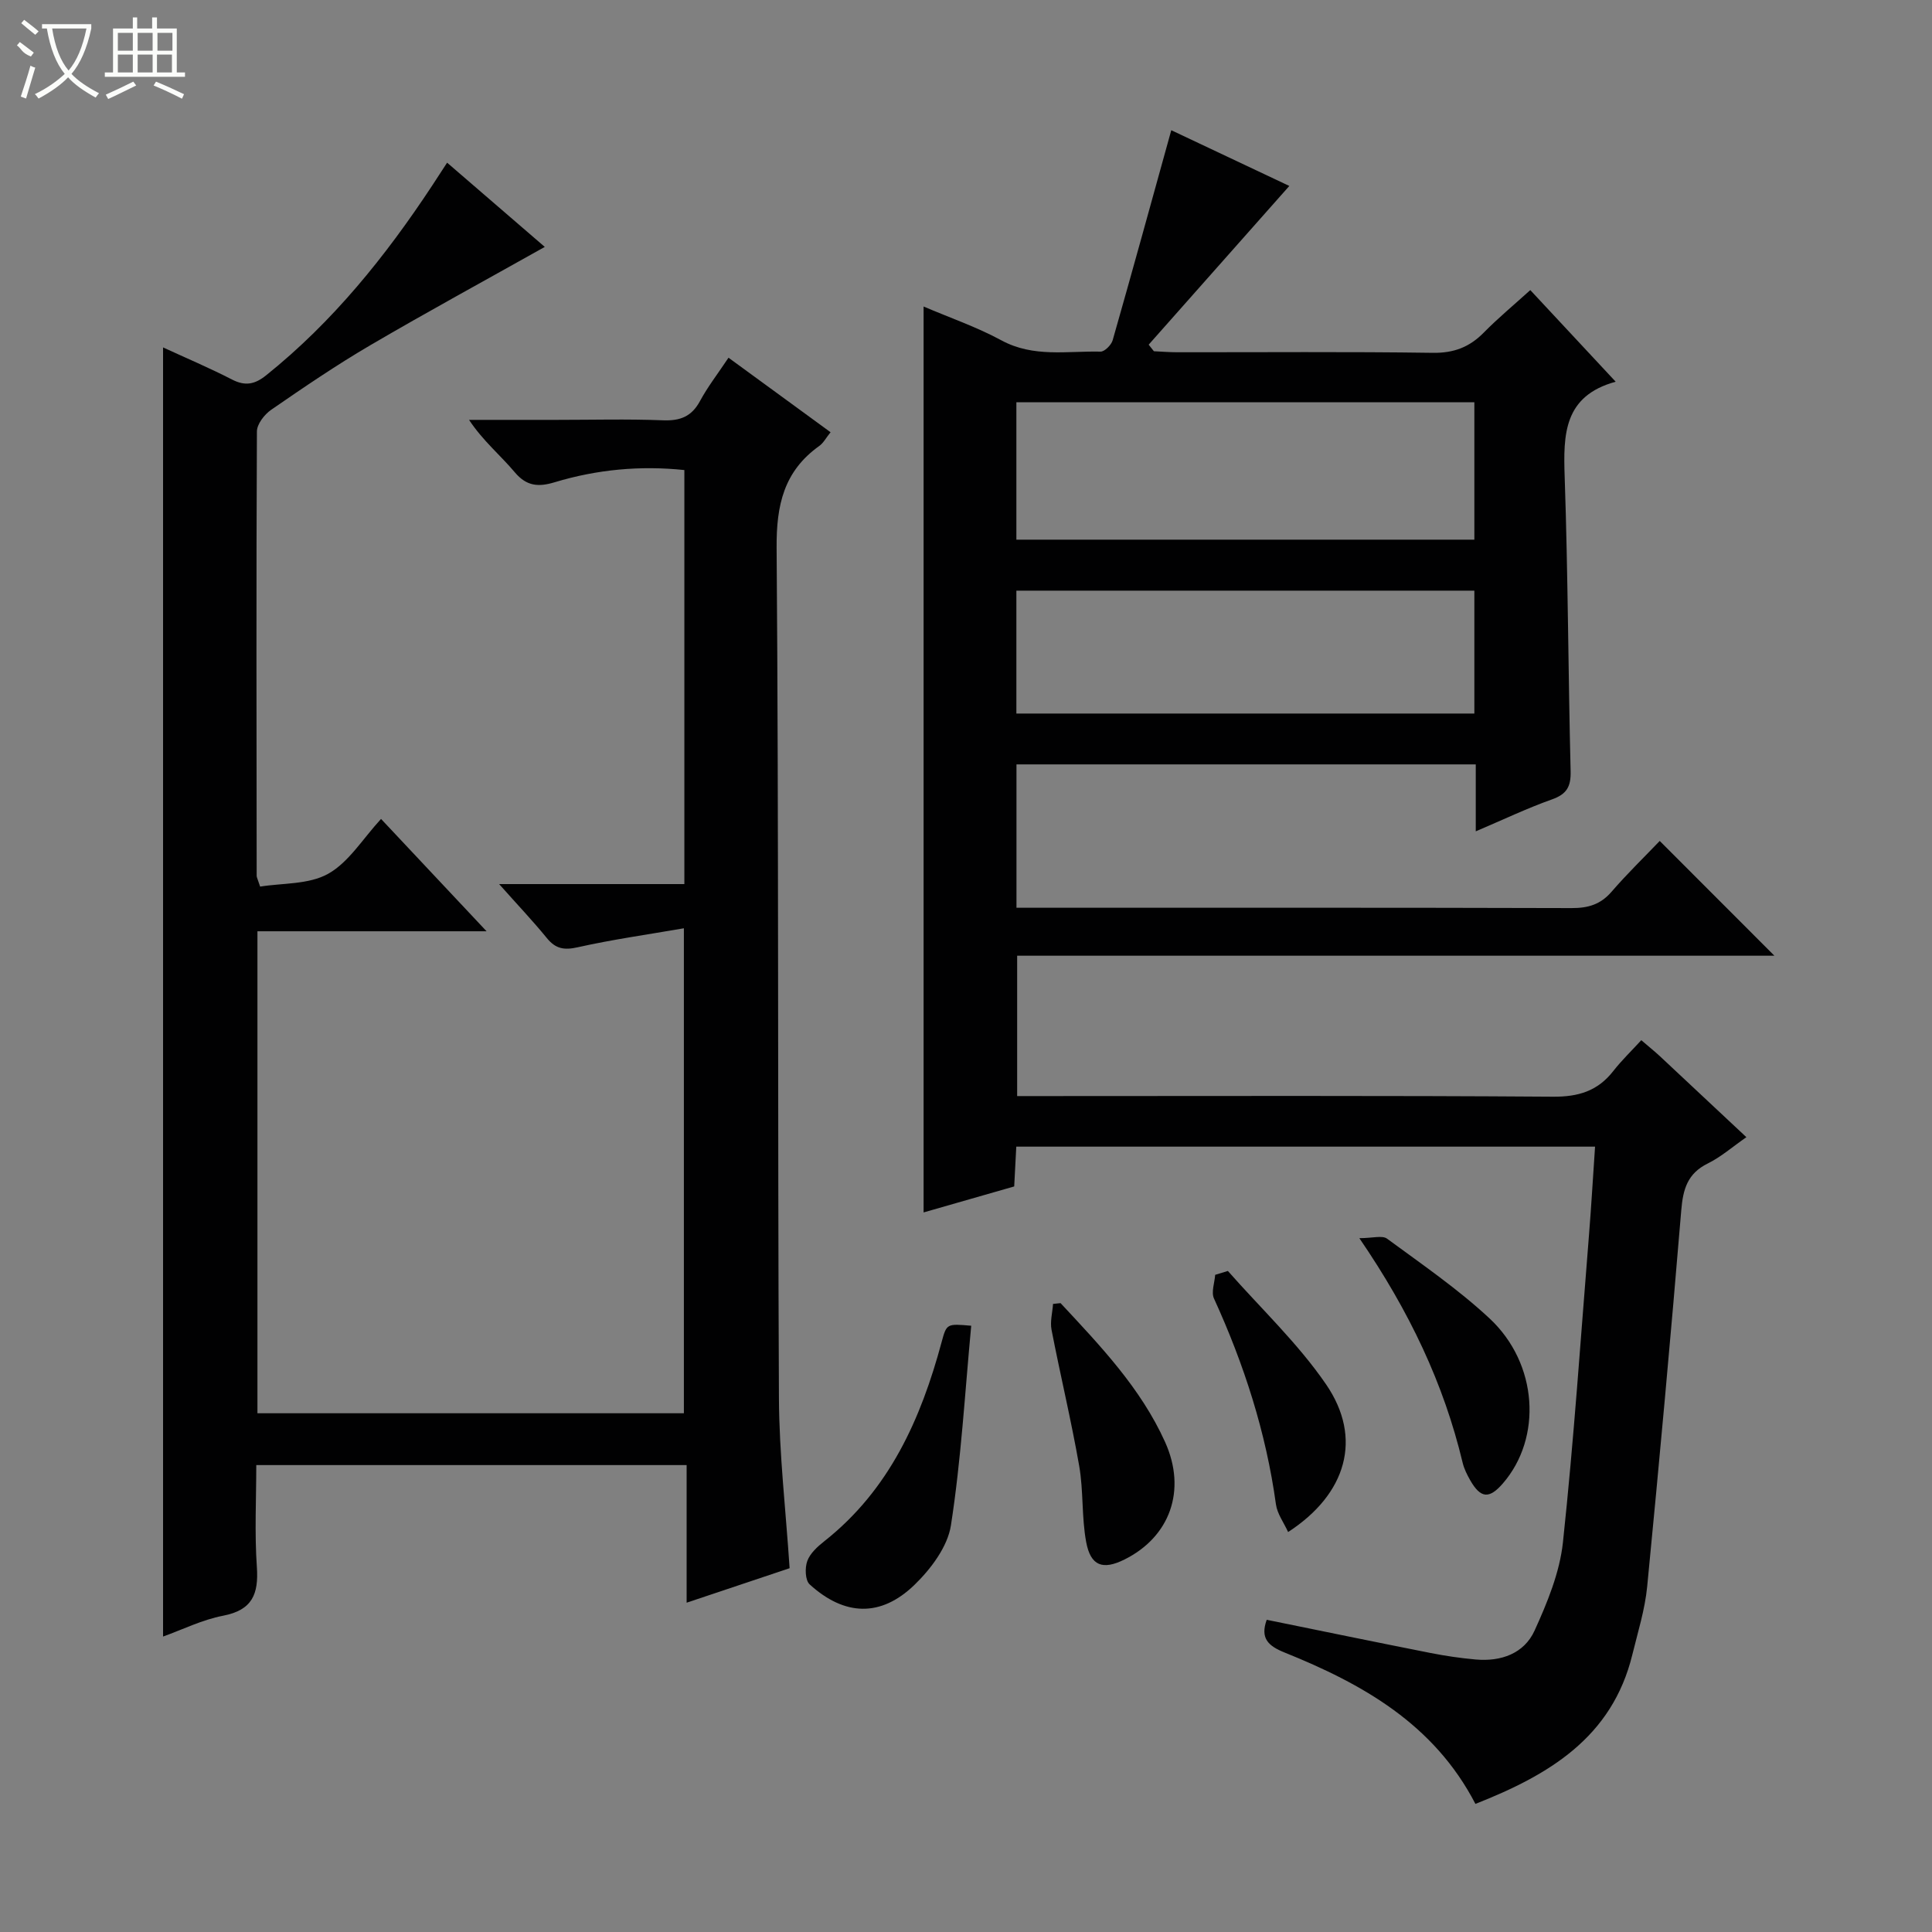 <svg enable-background="new 0 0 400 400" viewBox="0 0 400 400" xmlns="http://www.w3.org/2000/svg"><rect x="0" y="0" width="400" height="400" fill="#808080" stroke="none"/><g fill="#010102"><path d="m339.81 215.36c1.69 1.45 2.83 2.36 3.9 3.36 5.83 5.44 11.65 10.91 17.86 16.72-2.88 2-5.26 4.1-8 5.45-4.19 2.06-5.12 5.32-5.48 9.66-2.16 26-4.53 51.98-7.06 77.94-.46 4.75-1.93 9.41-3.07 14.08-4.2 17.21-17.34 24.94-32.49 30.91-8.58-16.56-23.41-24.86-39.55-31.36-3.34-1.35-5.05-2.93-3.66-6.76 11.28 2.3 22.58 4.63 33.9 6.87 3.09.61 6.22 1.07 9.36 1.35 5.24.47 10.03-1.22 12.2-5.99 2.64-5.8 5.2-12.02 5.87-18.27 2.26-21.15 3.68-42.39 5.39-63.59.48-5.96.82-11.93 1.26-18.33-40.1 0-79.8 0-119.83 0-.14 2.67-.28 5.28-.43 8.24-6.14 1.76-12.3 3.53-18.76 5.38 0-62.46 0-124.59 0-187.56 5.42 2.32 10.99 4.23 16.1 7 6.64 3.61 13.64 2.18 20.53 2.34.85.02 2.24-1.38 2.52-2.37 4.09-14.33 8.03-28.69 12.13-43.47 7.67 3.62 16.29 7.69 24.44 11.54-9.78 11.04-19.45 21.95-29.12 32.86.36.45.72.91 1.08 1.36 1.58.07 3.17.21 4.75.21 17.67.02 35.34-.14 53 .12 4.38.06 7.61-1.19 10.58-4.22 2.9-2.95 6.1-5.6 9.6-8.77 5.84 6.26 11.47 12.3 17.68 18.97-10.78 2.95-10.86 10.93-10.56 19.71.69 20.3.73 40.62 1.23 60.93.08 3.17-.78 4.74-3.84 5.83-5.11 1.81-10.02 4.16-15.8 6.62 0-5.15 0-9.41 0-13.86-31.97 0-63.39 0-95.09 0v29.68h5.44c36.5 0 73-.04 109.5.07 3.43.01 5.99-.75 8.28-3.4 3.26-3.77 6.86-7.26 9.96-10.5 8.17 8.17 15.96 15.97 23.74 23.76-51.86 0-104.11 0-156.78 0v29.06h5.92c35 0 70-.12 105 .13 5.3.04 9.28-1.18 12.51-5.32 1.73-2.21 3.77-4.17 5.79-6.38zm-129.38-103.63h94.82c0-9.6 0-18.99 0-28.44-31.74 0-63.16 0-94.82 0zm0 36h94.82c0-8.6 0-17 0-25.44-31.74 0-63.16 0-94.82 0z"/><path d="m33.76 71.93c4.73 2.18 9.6 4.24 14.28 6.65 2.75 1.41 4.73 1 7.08-.89 13.8-11.07 24.71-24.63 34.38-39.3.91-1.38 1.81-2.77 3.07-4.71 6.96 6.01 13.77 11.88 20.22 17.44-12.23 6.87-24.3 13.43-36.15 20.37-7.03 4.12-13.78 8.72-20.49 13.35-1.4.96-2.96 2.97-2.96 4.5-.15 30.66-.08 61.33-.05 91.99 0 .31.19.61.72 2.23 4.58-.75 10.06-.4 14.08-2.65 4.28-2.4 7.17-7.26 10.95-11.36 7.48 7.96 14.28 15.2 21.85 23.26-16.32 0-31.76 0-47.44 0v99.79h88.29c0-32.96 0-66 0-100.41-7.49 1.3-14.79 2.32-21.97 3.93-2.83.64-4.58.33-6.4-1.9-2.91-3.57-6.09-6.91-9.88-11.18h38.35c0-28.82 0-57.08 0-85.72-9.11-.96-18.08-.13-26.87 2.53-3.28.99-5.77.87-8.24-2.07-2.96-3.52-6.58-6.49-9.47-10.85h18.16c7.33 0 14.67-.2 22 .09 3.58.14 5.94-.79 7.67-4.01 1.57-2.91 3.62-5.55 5.89-8.95 7.09 5.17 13.99 10.22 21.13 15.43-.91 1.12-1.46 2.21-2.34 2.84-7.33 5.23-8.9 12.24-8.83 21.09.45 58.66.2 117.32.48 175.99.05 11.61 1.42 23.21 2.21 35.27-6.96 2.33-13.83 4.63-21.32 7.14 0-9.76 0-18.97 0-28.49-29.75 0-59.01 0-89.1 0 0 6.93-.37 14.04.12 21.08.39 5.64-.94 8.94-7 10.11-4.33.83-8.42 2.88-12.42 4.31 0-88.91 0-177.57 0-266.9z"/><path d="m201.08 274.48c-1.3 13.79-2.08 27.66-4.2 41.33-.69 4.44-4.17 9.05-7.57 12.34-6.98 6.74-14.49 6.43-21.68-.12-.93-.85-1.01-3.43-.49-4.84.58-1.59 2.12-2.99 3.53-4.1 13.45-10.62 19.99-25.27 24.29-41.26 1.03-3.8 1.07-3.79 6.12-3.35z"/><path d="m219.58 269.8c8.21 8.82 16.6 17.58 21.64 28.76 4.52 10.03.98 19.65-8.41 24.32-4.47 2.22-7 1.37-7.93-3.62-.96-5.17-.54-10.6-1.45-15.79-1.65-9.43-3.9-18.75-5.72-28.15-.33-1.7.19-3.57.31-5.36.53-.06 1.05-.11 1.56-.16z"/><path d="m281.44 256.35c2.73 0 4.73-.63 5.73.1 7.22 5.31 14.69 10.43 21.23 16.52 10.05 9.37 10.92 24.74 2.75 34.16-2.83 3.26-4.6 3.11-6.76-.66-.65-1.14-1.27-2.38-1.57-3.65-3.91-16.33-10.97-31.25-21.38-46.47z"/><path d="m254.22 263.14c6.85 7.78 14.52 15 20.33 23.48 7.63 11.13 4.25 22.71-7.86 30.57-.9-1.97-2.25-3.77-2.52-5.73-2.05-14.89-6.6-28.99-12.83-42.62-.6-1.32.13-3.25.25-4.9.87-.27 1.75-.54 2.63-.8z"/></g><path d="m6.4 11.7c-2-.8-1.9-1.6-2.9-2.3l.6-.7c.9.7 1.9 1.4 2.9 2.2zm-2.1 8.3c.7-2.1 1.4-4.2 2-6.4.2.1.6.3 1 .4-.7 2.3-1.3 4.4-1.9 6.4zm3-12.8c-1.1-.9-2.1-1.7-2.9-2.4l.6-.7c1 .8 2 1.5 3 2.4zm1.4-1.3v-.9h10.2v.9c-.9 4.2-2.3 7.3-4.1 9.4 1.3 1.4 3.2 2.7 5.7 4-.2.2-.4.5-.7.9-2.5-1.4-4.4-2.7-5.7-4.2-1.4 1.5-3.5 3-6.1 4.4 0 0 0 0-.1-.1-.3-.4-.5-.7-.7-.8 2.7-1.3 4.7-2.8 6.2-4.2-1.8-2.2-3-5.3-3.7-9.4zm9.2 0h-7.1c.6 3.8 1.7 6.7 3.4 8.7 1.7-2 2.9-4.8 3.7-8.7z" fill="#fbfcfa"/><path d="m31.6 3.6h.9v2.3h4.1v9.1h1.7v.9h-16.6v-.9h1.7v-9.1h4.1v-2.3h.9v2.3h3.1v-2.3zm-4 13.3.6.8c-1.9.9-3.8 1.9-5.8 2.8-.2-.3-.3-.6-.5-.9 2-.9 3.9-1.8 5.7-2.7zm-3.2-10.1v3.7h3.1v-3.7zm0 4.5v3.7h3.1v-3.7zm4.1-4.5v3.7h3.1v-3.7zm0 4.5v3.7h3.1v-3.7zm9.1 9.1c-2.1-1.1-4.1-2-5.8-2.7l.5-.8c2.2.9 4.1 1.8 5.8 2.6l-.4.9zm-1.9-13.6h-3.1v3.7h3.1zm-3.2 4.5v3.7h3.1v-3.7z" fill="#fbfcfa"/></svg>